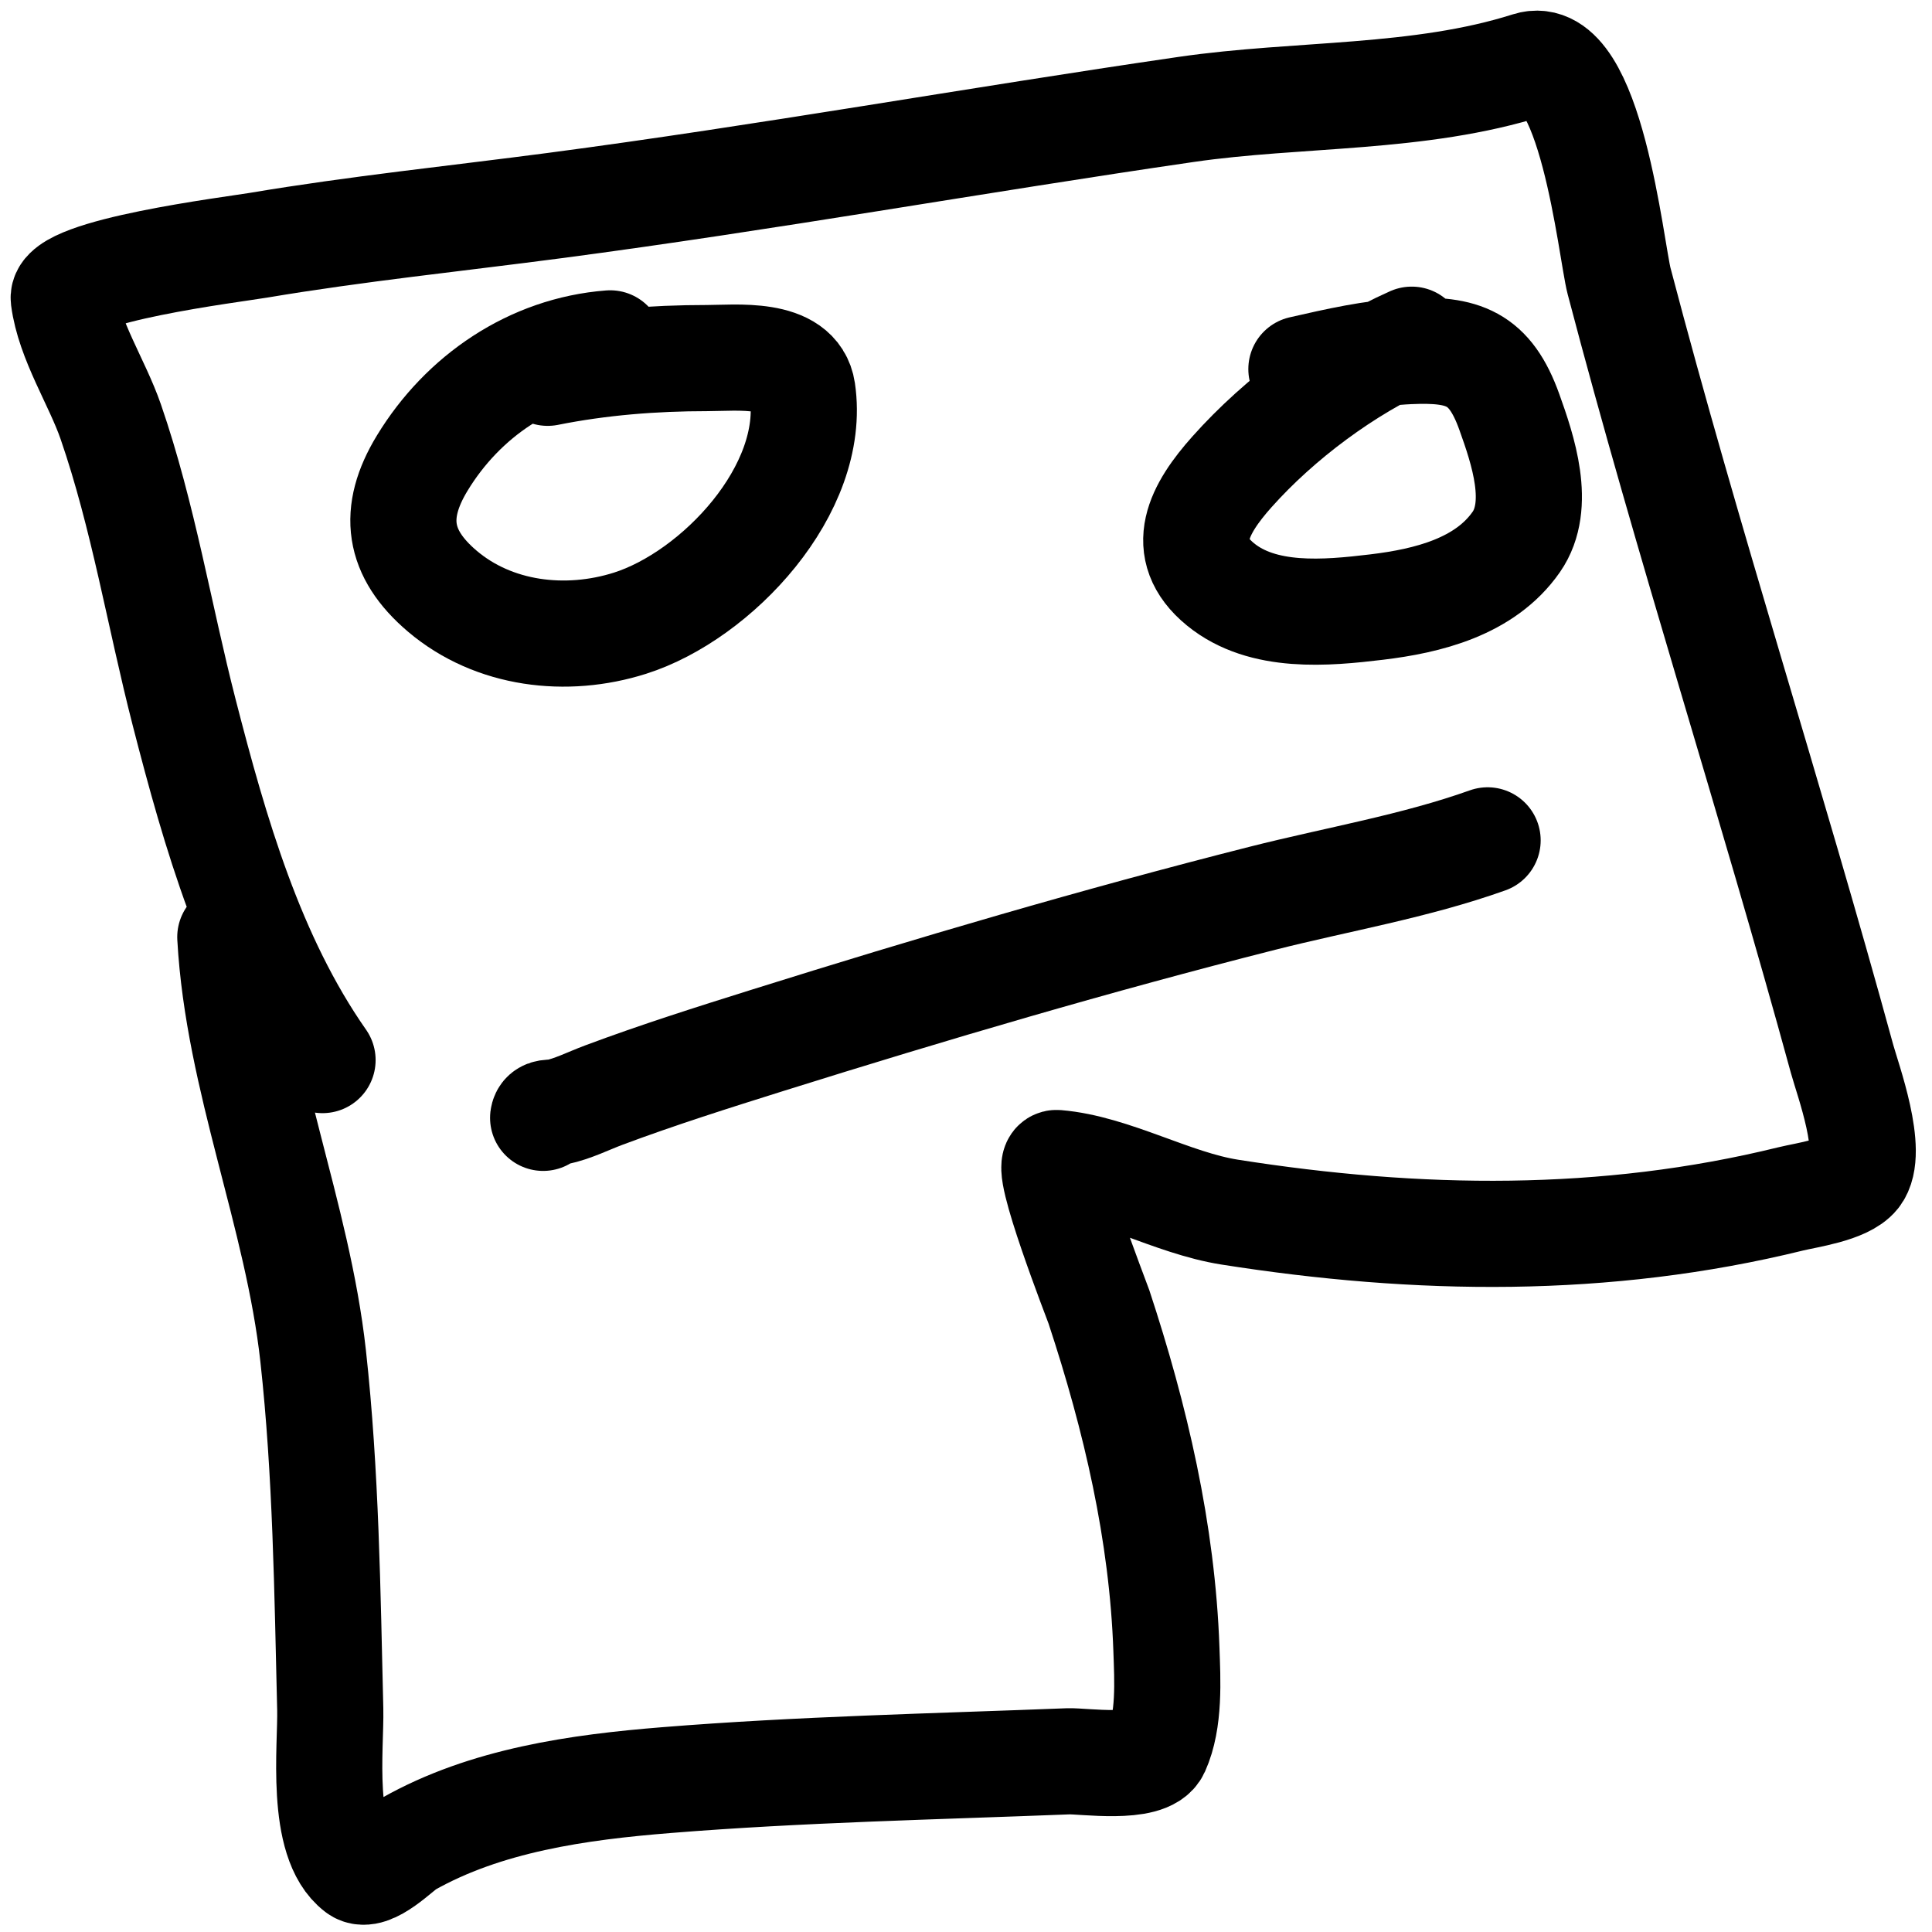 <svg width="91" height="91" viewBox="0 0 91 91" fill="none" xmlns="http://www.w3.org/2000/svg">
<path d="M25.583 52.652C25.623 52.33 25.964 52.438 26.22 52.385C26.983 52.227 27.714 51.852 28.437 51.582C30.983 50.63 33.576 49.809 36.169 48.996C43.879 46.579 51.636 44.294 59.469 42.308C62.988 41.416 66.652 40.802 70.068 39.582" stroke="black" stroke-width="5" stroke-linecap="round"/>
<path d="M10.848 44.138C11.22 50.834 14.015 57.19 14.75 63.871C15.357 69.393 15.42 74.959 15.555 80.507C15.597 82.258 15.047 86.712 16.842 88.07C17.447 88.528 18.816 87.089 19.215 86.863C22.884 84.784 27.253 84.179 31.385 83.846C37.671 83.339 44.012 83.208 50.314 82.96C51.005 82.933 54.04 83.39 54.478 82.417C55.1 81.034 54.991 79.138 54.94 77.69C54.748 72.18 53.484 66.777 51.762 61.558C51.67 61.28 49.104 54.724 49.771 54.779C52.414 54.999 55.213 56.666 57.917 57.092C66.773 58.487 75.609 58.62 84.349 56.469C85.076 56.29 86.905 56.046 87.447 55.362C88.301 54.284 87.026 50.834 86.763 49.871C83.413 37.624 79.486 25.523 76.262 13.241C75.885 11.804 74.915 2.135 71.998 3.063C66.848 4.701 61.172 4.382 55.865 5.155C45.941 6.599 36.083 8.37 26.135 9.681C21.487 10.293 16.8 10.773 12.175 11.551C11.001 11.749 2.834 12.759 3.003 14.066C3.255 16.021 4.579 18.017 5.215 19.859C6.752 24.311 7.504 29.004 8.675 33.557C10.132 39.221 11.83 45.128 15.192 49.931" stroke="black" stroke-width="5" stroke-linecap="round"/>
<path d="M28.74 16.173C25.024 16.459 21.798 18.671 19.889 21.811C18.46 24.161 18.739 26.067 20.832 27.844C23.259 29.904 26.679 30.304 29.674 29.354C33.757 28.059 38.479 23.049 37.794 18.405C37.517 16.533 34.652 16.866 33.301 16.866C30.783 16.866 28.263 17.065 25.796 17.559" stroke="black" stroke-width="5" stroke-linecap="round"/>
<path d="M66.494 16C63.403 17.374 60.266 19.714 58.027 22.225C56.489 23.95 55.429 25.845 57.488 27.526C59.481 29.153 62.462 28.879 64.839 28.594C67.245 28.306 69.949 27.643 71.42 25.525C72.619 23.798 71.727 21.178 71.092 19.406C70.177 16.85 68.922 16.422 66.349 16.539C64.635 16.617 62.961 17.008 61.298 17.385" stroke="black" stroke-width="5" stroke-linecap="round"/>
</svg>
